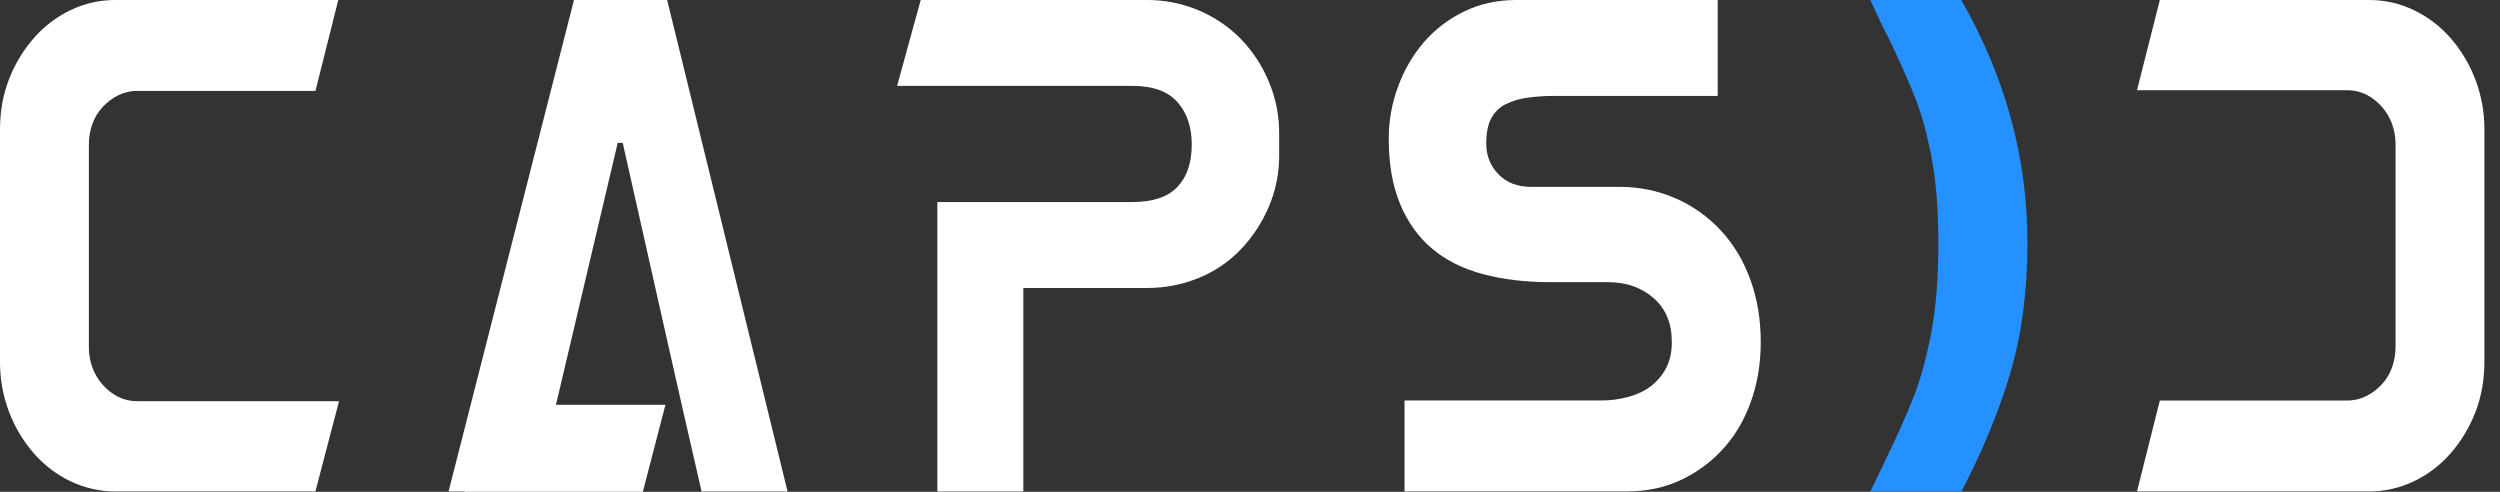 <svg width="122" height="24" viewBox="0 0 122 24" fill="none" xmlns="http://www.w3.org/2000/svg">
<rect x="0" y="0" width="122" height="24" fill="#333333" stroke="none"/>
<g id="Frame 33">
<g id="logo">
<path id="Vector" d="M120.801 3.891C120.522 3.149 120.113 2.464 119.595 1.866C119.094 1.289 118.481 0.822 117.793 0.493C117.111 0.166 116.364 -0.003 115.607 3.78621e-05H105.4L104.286 4.402H114.524C114.851 4.397 115.175 4.469 115.469 4.613C115.753 4.758 116.008 4.955 116.221 5.194C116.442 5.441 116.614 5.728 116.728 6.039C116.845 6.361 116.904 6.701 116.903 7.043V16.904C116.906 17.258 116.847 17.609 116.728 17.942C116.617 18.25 116.444 18.532 116.221 18.77C116.005 19 115.75 19.191 115.469 19.333C115.175 19.477 114.851 19.55 114.524 19.545H105.4L104.286 23.981H115.609C116.365 23.984 117.112 23.816 117.795 23.488C118.482 23.16 119.095 22.692 119.596 22.115C120.112 21.522 120.52 20.843 120.802 20.108C121.093 19.357 121.239 18.535 121.239 17.642V6.339C121.245 5.503 121.096 4.673 120.801 3.891V3.891Z" fill="white"/>
<path id="Vector_2" d="M83.982 11.251C83.363 10.581 82.612 10.047 81.779 9.683C80.912 9.305 79.977 9.113 79.033 9.12H74.731C74.055 9.12 73.518 8.914 73.123 8.503C72.727 8.092 72.528 7.593 72.528 7.007C72.528 6.491 72.609 6.08 72.773 5.774C72.928 5.477 73.173 5.237 73.472 5.087C73.803 4.926 74.157 4.819 74.521 4.77C74.95 4.71 75.382 4.68 75.815 4.682H83.824V0H73.996C73.064 0 72.213 0.188 71.444 0.563C70.696 0.922 70.029 1.432 69.485 2.06C68.938 2.699 68.512 3.433 68.226 4.226C67.924 5.037 67.77 5.896 67.77 6.761C67.77 8.006 67.957 9.074 68.33 9.966C68.703 10.858 69.227 11.586 69.903 12.149C70.579 12.713 71.407 13.123 72.387 13.382C73.366 13.64 74.45 13.769 75.639 13.769H78.472C79.358 13.769 80.099 14.027 80.693 14.544C81.287 15.06 81.585 15.776 81.585 16.692C81.585 17.185 81.492 17.608 81.305 17.96C81.126 18.303 80.875 18.603 80.571 18.84C80.267 19.074 79.9 19.25 79.469 19.368C79.03 19.486 78.577 19.546 78.122 19.544H68.541V23.98H79.383C80.362 23.98 81.248 23.793 82.041 23.417C82.823 23.049 83.525 22.529 84.105 21.885C84.688 21.24 85.136 20.471 85.452 19.579C85.767 18.687 85.924 17.724 85.924 16.691C85.924 15.588 85.755 14.572 85.417 13.645C85.079 12.717 84.6 11.919 83.982 11.251Z" fill="white"/>
<path id="Vector_3" d="M61.917 3.98C61.596 3.207 61.133 2.502 60.553 1.902C59.969 1.307 59.274 0.834 58.507 0.511C57.7 0.168 56.831 -0.006 55.954 0H44.931L43.779 4.191H55.255C56.258 4.191 56.992 4.455 57.458 4.983C57.925 5.512 58.158 6.198 58.158 7.043C58.158 7.936 57.925 8.628 57.458 9.121C56.992 9.614 56.258 9.86 55.255 9.86H45.742V23.982H49.938V14.053H55.954C56.829 14.06 57.697 13.892 58.507 13.56C59.279 13.246 59.976 12.772 60.553 12.169C61.128 11.565 61.59 10.861 61.917 10.091C62.257 9.296 62.429 8.439 62.424 7.574V6.517C62.429 5.645 62.256 4.782 61.917 3.98V3.98Z" fill="white"/>
<path id="Vector_4" d="M0.437 20.09C0.717 20.831 1.125 21.517 1.644 22.114C2.144 22.692 2.757 23.159 3.445 23.488C4.128 23.815 4.875 23.984 5.631 23.981H15.393L16.544 19.579H6.715C6.388 19.584 6.065 19.512 5.771 19.368C5.486 19.223 5.231 19.026 5.019 18.787C4.798 18.54 4.625 18.253 4.511 17.942C4.394 17.62 4.335 17.28 4.337 16.938V7.077C4.333 6.723 4.392 6.372 4.511 6.039C4.623 5.731 4.795 5.449 5.019 5.211C5.235 4.981 5.489 4.79 5.771 4.648C6.065 4.504 6.388 4.431 6.715 4.437H15.394L16.508 4.26874e-05H5.631C4.875 -0.003 4.127 0.165 3.445 0.493C2.757 0.822 2.144 1.289 1.644 1.866C1.128 2.459 0.719 3.138 0.437 3.874C0.146 4.625 0 5.447 0 6.339V17.643C-0.005 18.479 0.143 19.308 0.437 20.09V20.09Z" fill="white"/>
<path id="Vector_5" d="M32.557 0H28.01L21.89 23.982H22.672L22.667 24H31.371L32.473 19.755H27.13L27.836 16.763L30.144 6.973H30.389L32.592 16.763L33.397 20.319L34.236 23.982H38.433L32.557 0Z" fill="white"/>
<path id="Vector_6" d="M95.711 23.995H91.269L91.859 22.768C92.522 21.41 93.029 20.28 93.381 19.378C93.734 18.476 94.024 17.415 94.251 16.197C94.479 14.979 94.593 13.533 94.593 11.858C94.593 10.296 94.49 8.947 94.282 7.812C94.075 6.678 93.816 5.706 93.506 4.897C93.195 4.088 92.75 3.079 92.171 1.869C91.984 1.535 91.684 0.912 91.27 0H95.711C97.864 3.758 98.94 7.71 98.94 11.856C98.94 14.2 98.66 16.316 98.101 18.205C97.542 20.094 96.745 22.024 95.711 23.995Z" fill="#2590FF"/>
</g>
</g>
</svg>
